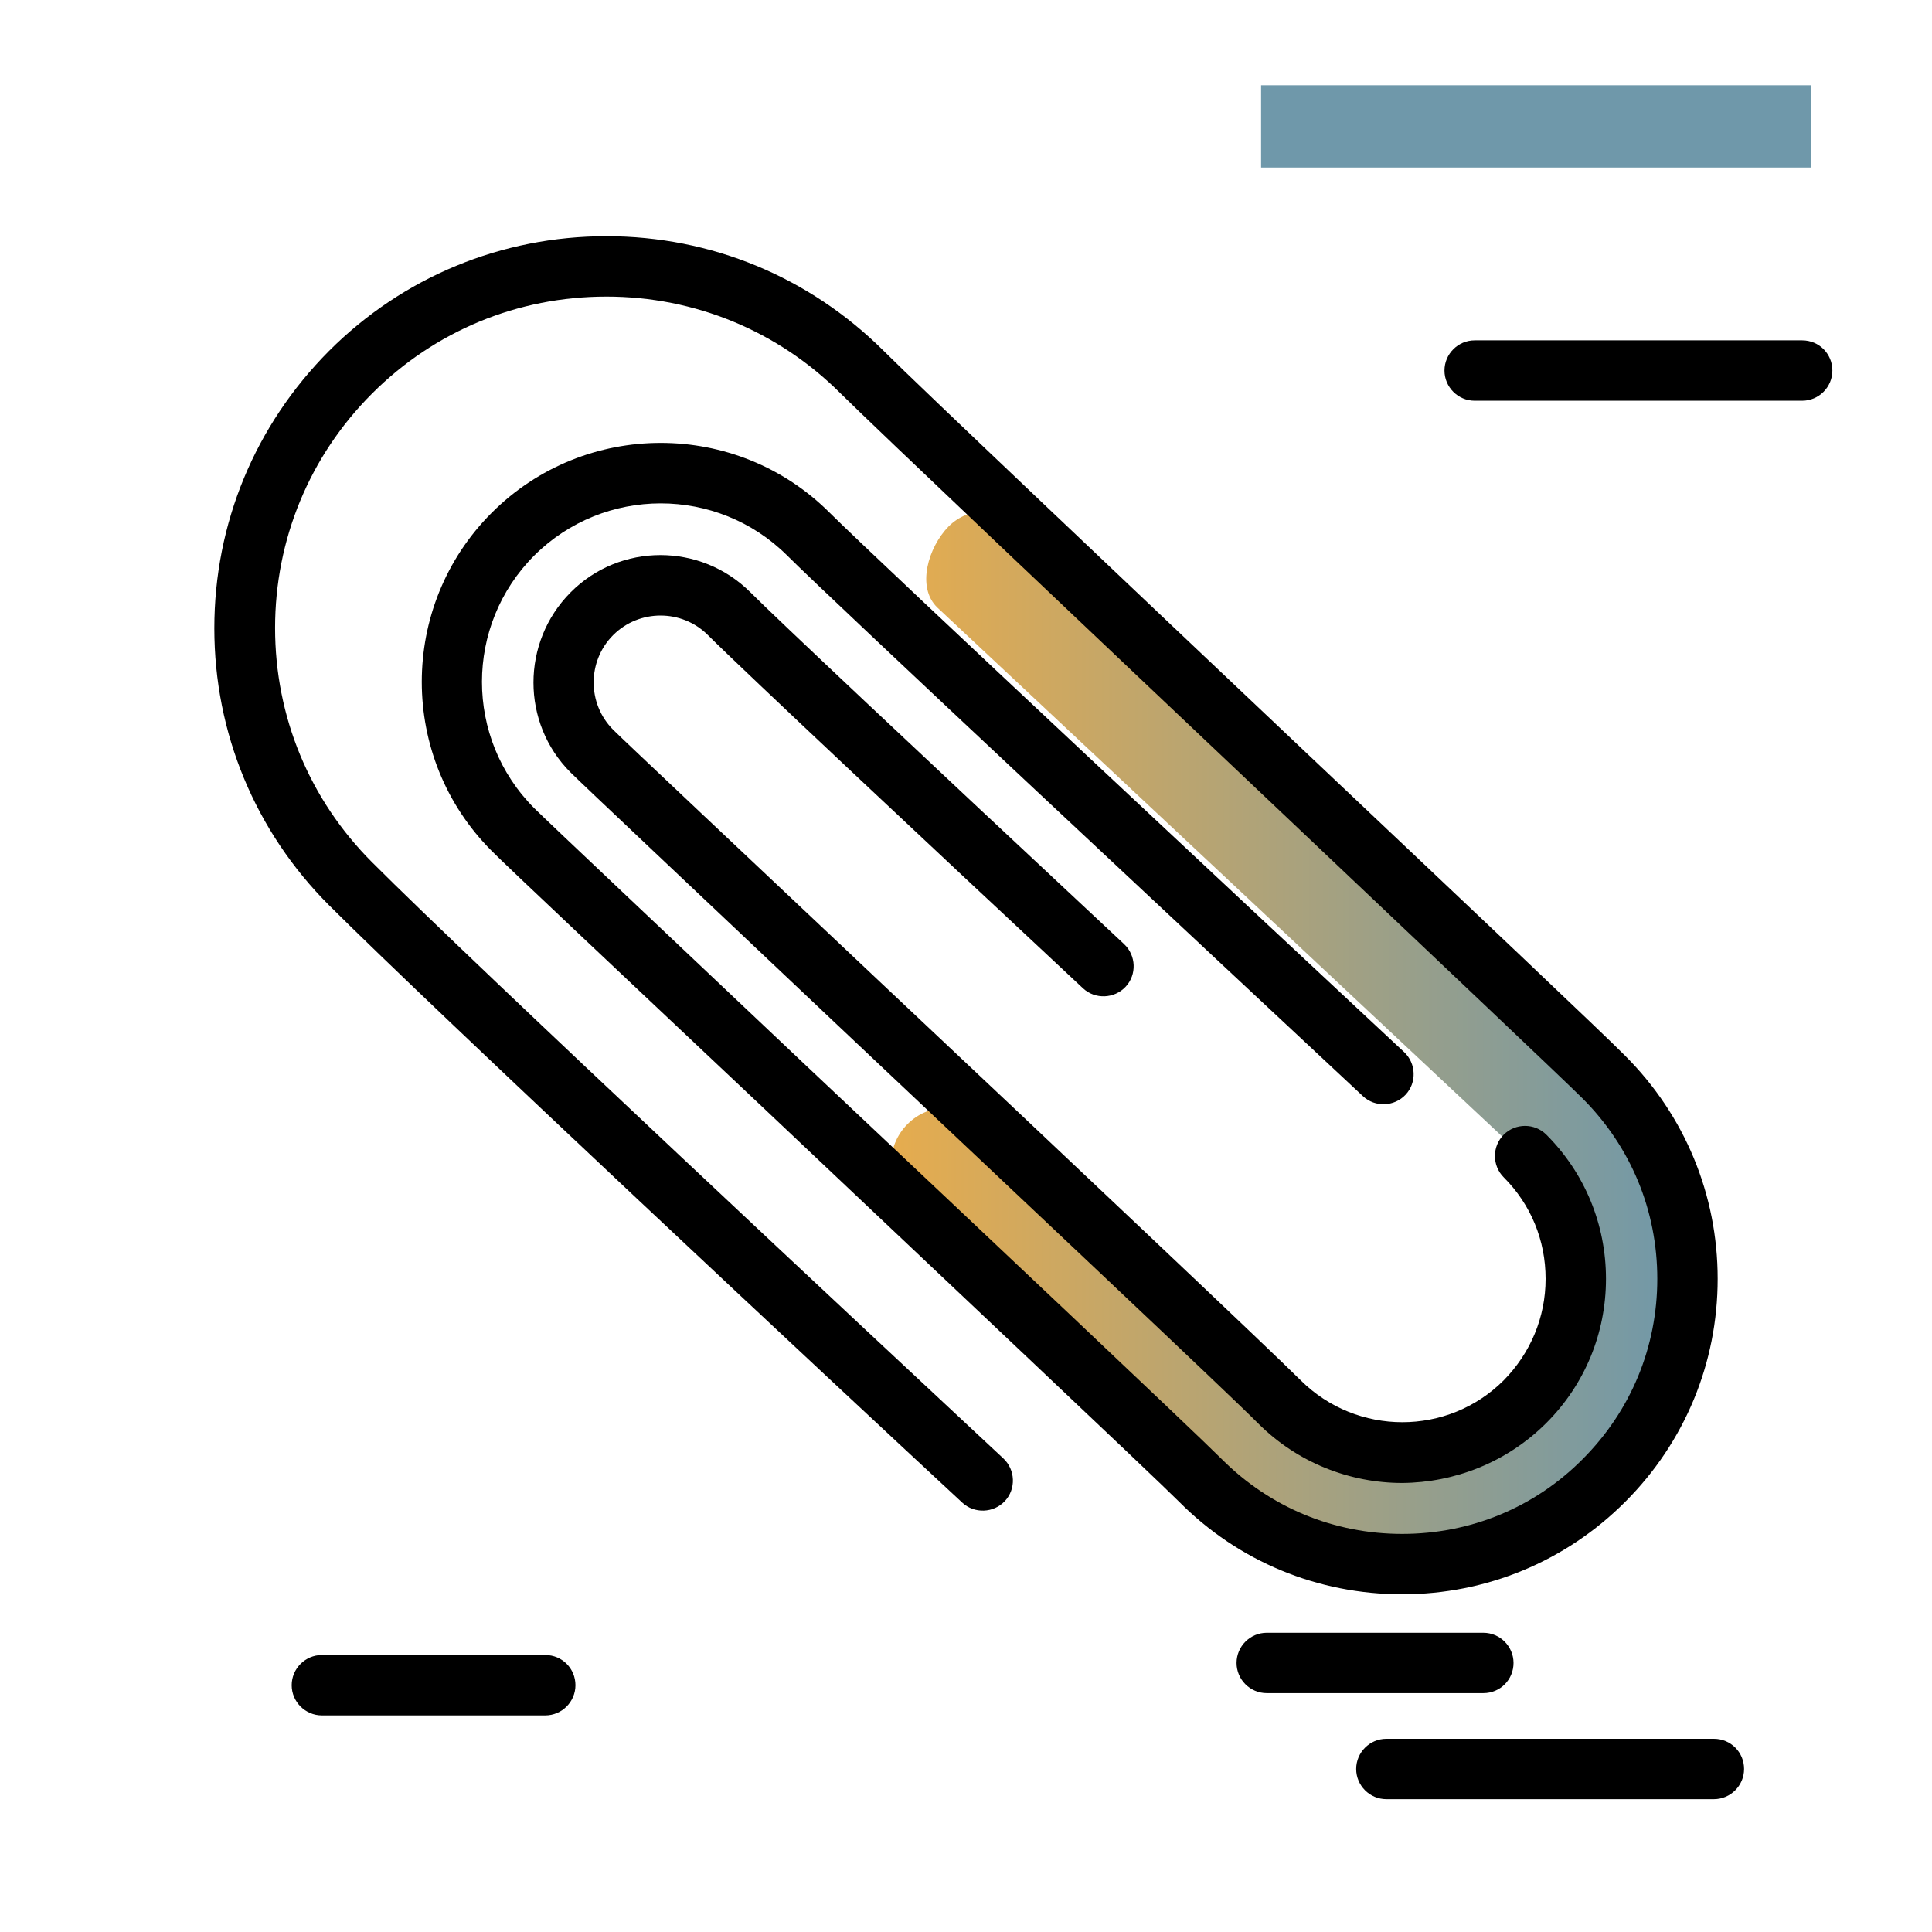 <svg version="1.1" id="Layer_1" xmlns="http://www.w3.org/2000/svg" xmlns:xlink="http://www.w3.org/1999/xlink" x="0px" y="0px" viewBox="0 0 512 512" enable-background="new 0 0 512 512" xml:space="preserve">
<path d="M462.2,468.8c0,4.4-3.6,8-8,8h-86.8c-4.4,0-8-3.6-8-8s3.6-8,8-8h86.8C458.7,460.8,462.2,464.4,462.2,468.8z M401.1,440.7
	c0-4.4-3.6-8-8-8h-57.4c-4.4,0-8,3.6-8,8s3.6,8,8,8h57.4C397.6,448.7,401.1,445.1,401.1,440.7z M477.6,90.2h-86.8c-4.4,0-8,3.6-8,8
	s3.6,8,8,8h86.8c4.4,0,8-3.6,8-8S482.1,90.2,477.6,90.2z M144.5,438.6H85.3c-4.4,0-8,3.6-8,8s3.6,8,8,8h59.2c4.4,0,8-3.6,8-8
	S149,438.6,144.5,438.6z"></path>
<path fill="#6F98AA" class="secondary-color" d="M334.2,44.4V22.6H480v21.8H334.2z"></path>
<linearGradient id="SVGID_1_" gradientUnits="userSpaceOnUse" x1="236.151" y1="274.928" x2="447.194" y2="274.928" class="gradient-element">
	<stop offset="0" class="primary-color-gradient" style="stop-color: #E6AC4E"></stop>
	<stop offset="1" class="secondary-color-gradient" style="stop-color: #6F98AA"></stop>
</linearGradient>
<path fill="url(#SVGID_1_)" d="M447.2,338.9c0,20.2-7.9,39.2-22.1,53.5c-14.3,14.3-33.3,22.1-53.5,22.1c-20.2,0-39.2-7.9-53.5-22.1
	c-5.6-5.6-39.9-38-77.3-73.3c-6.1-5.7-6.2-15.3-0.3-21.2h0c5.7-5.7,14.8-5.8,20.6-0.3c20.6,19.4,47,44.7,70.1,66.3
	c33.3,31.2,58,22.4,76,4.3c27-27.2,0-58.5,0-58.5L248.4,161c-5.6-5.4-2.4-16,3-21.5l0,0c5.3-5.3,13.9-5.4,19.4-0.3
	c55.7,52.9,146,138,154.2,146.3C439.3,299.7,447.2,318.7,447.2,338.9z"></path>
<path d="M371.6,422.5c-22.4,0-43.4-8.7-59.1-24.5c-7.1-7.1-62-58.8-110.3-104.5c-36.8-34.7-68.7-64.7-71.9-68
	c-24.7-24.7-24.7-64.9,0-89.6c24.7-24.7,64.9-24.7,89.6,0c11.8,11.8,119.5,112.4,152.2,142.9c3.2,3,3.4,8.1,0.4,11.3
	c-3,3.2-8.1,3.4-11.3,0.4c-42-39.2-140.9-131.6-152.6-143.3c-18.5-18.4-48.5-18.4-67,0c-18.5,18.5-18.5,48.5,0,67
	c3.1,3.1,36.3,34.4,71.5,67.7c48.5,45.7,103.4,97.5,110.7,104.8c12.8,12.8,29.7,19.8,47.8,19.8s35.1-7,47.8-19.8
	c12.8-12.8,19.8-29.7,19.8-47.8c0-18.1-7-35-19.8-47.8c-5.1-5.1-43.3-41.2-83.7-79.5c-48.6-46-103.6-98.1-112.9-107.3
	c-16.6-16.6-38.7-25.7-62.1-25.7c-23.5,0-45.5,9.1-62.1,25.7c-16.6,16.6-25.7,38.7-25.7,62.1c0,23.5,9.1,45.5,25.7,62.1
	c26.5,26.6,134.7,127.6,167.3,158c3.2,3,3.4,8.1,0.4,11.3c-3,3.2-8.1,3.4-11.3,0.4C222.3,367.9,114,266.7,87.2,239.9
	c-19.6-19.6-30.4-45.7-30.4-73.4c0-27.8,10.8-53.8,30.4-73.5c19.6-19.6,45.7-30.4,73.5-30.4c27.8,0,53.8,10.8,73.5,30.4
	c9.1,9.1,64,61.1,112.5,107c42.3,40,78.8,74.5,84,79.8c15.8,15.8,24.5,36.8,24.5,59.1c0,22.3-8.7,43.3-24.5,59.1
	C414.9,413.8,393.9,422.5,371.6,422.5z M409.8,377.1c10.2-10.2,15.8-23.8,15.8-38.2c0-14.4-5.6-28-15.8-38.2
	c-3.1-3.1-8.2-3.1-11.3,0c-3.1,3.1-3.1,8.2,0,11.3c7.2,7.2,11.1,16.7,11.1,26.9c0,10.2-4,19.7-11.1,26.9
	c-14.8,14.8-38.9,14.8-53.8,0c-7.8-7.8-63.8-60.7-113.3-107.3c-33.9-32-66-62.2-68.9-65.1c-6.9-6.9-6.9-18.2,0-25.1
	c6.9-6.9,18.2-6.9,25.1,0c9,9,59,55.9,99.4,93.6c3.2,3,8.3,2.8,11.3-0.4c3-3.2,2.8-8.3-0.4-11.3c-57.8-54-92-86.2-99-93.2
	c-13.2-13.2-34.6-13.2-47.7,0c-13.1,13.2-13.1,34.6,0,47.7c3.1,3.1,32.3,30.6,69.2,65.5c46.9,44.3,105.4,99.3,113,107
	c10.5,10.5,24.4,15.8,38.2,15.8C385.4,392.9,399.3,387.6,409.8,377.1z"></path>
</svg>